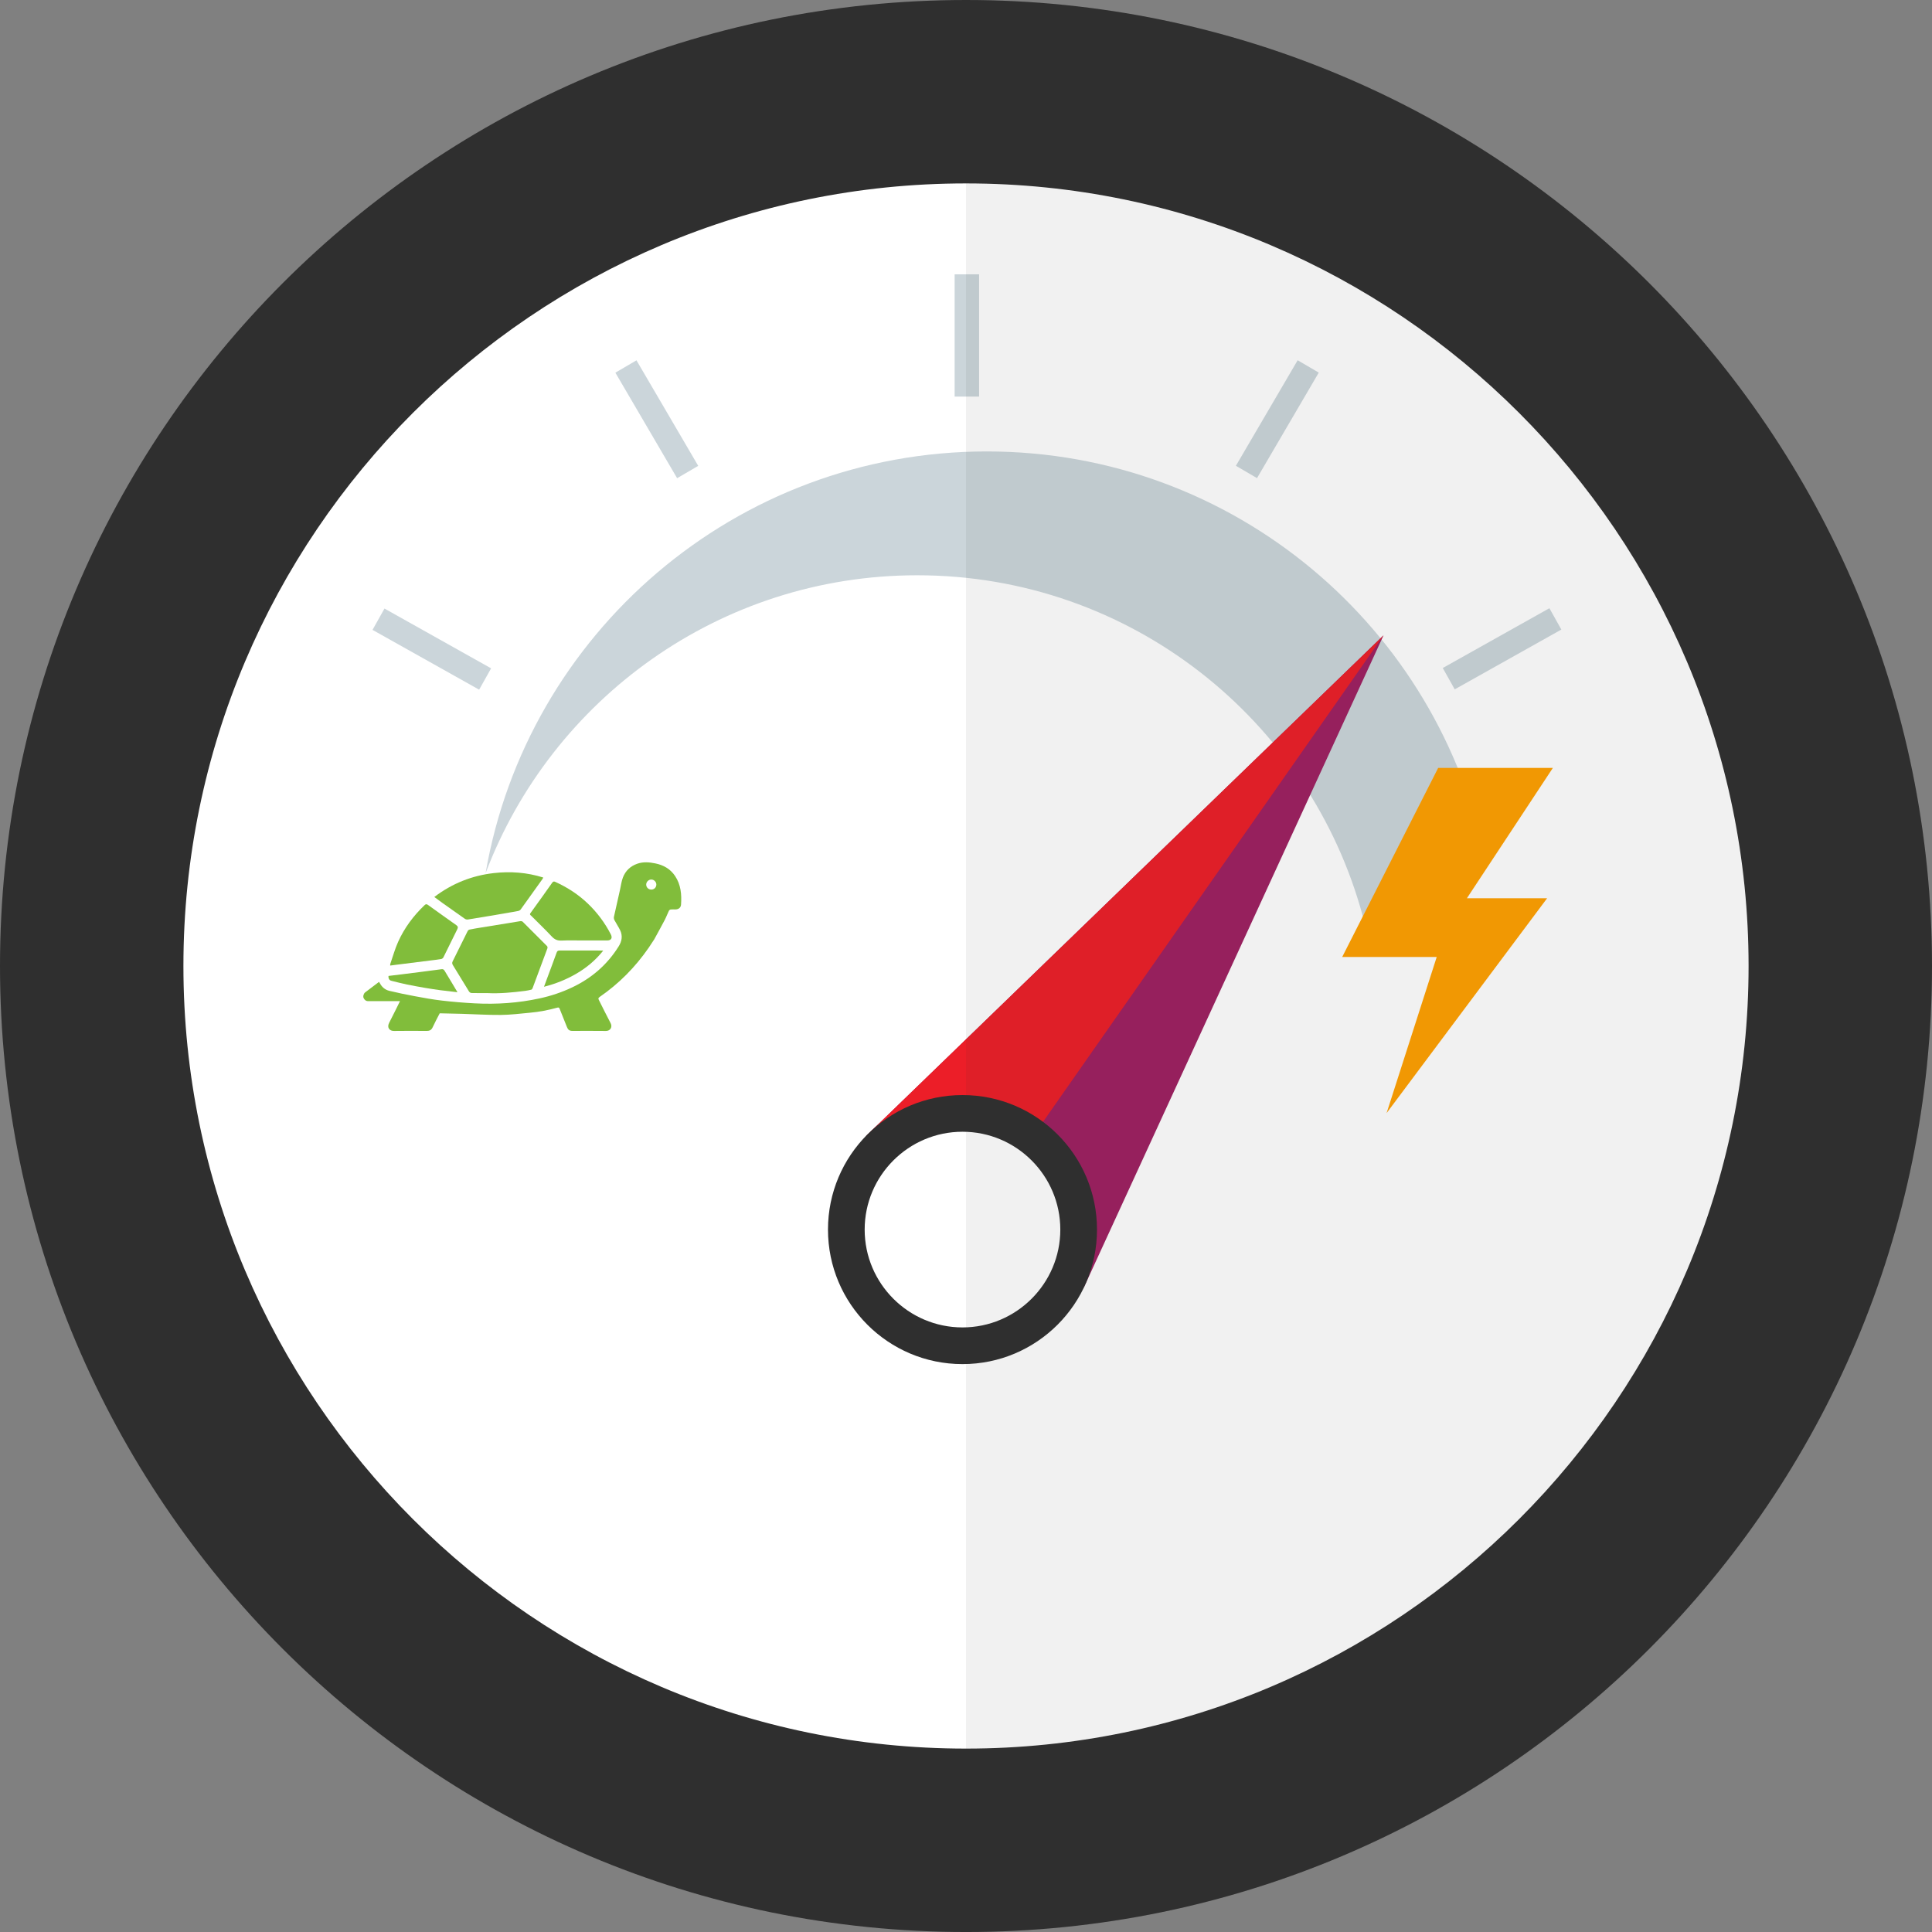 <?xml version="1.0" encoding="utf-8"?>
<!-- Generator: Adobe Illustrator 16.0.0, SVG Export Plug-In . SVG Version: 6.00 Build 0)  -->
<!DOCTYPE svg PUBLIC "-//W3C//DTD SVG 1.1//EN" "http://www.w3.org/Graphics/SVG/1.1/DTD/svg11.dtd">
<svg version="1.1" id="Layer_1" xmlns="http://www.w3.org/2000/svg" xmlns:xlink="http://www.w3.org/1999/xlink" x="0px" y="0px"
	 width="158px" height="158px" viewBox="0 0 158 158" enable-background="new 0 0 158 158" xml:space="preserve">
<rect x="0" y="0" width="158" height="158" fill="#808080" stroke="none"/>
<g>
	<path fill="#FFFFFF" d="M79,150.502c-39.425,0-71.5-32.076-71.5-71.5C7.5,39.575,39.575,7.5,79,7.5
		c39.423,0,71.5,32.075,71.5,71.501C150.5,118.426,118.424,150.502,79,150.502z"/>
	<path fill="#2F2F2F" d="M79,15c35.289,0,64,28.711,64,64.001s-28.711,64-64,64c-35.291,0-64-28.711-64-64C15,43.711,43.71,15,79,15
		 M79,0C35.369,0,0,35.37,0,79.001c0,43.629,35.369,79,79,79c43.628,0,79-35.371,79-79C158,35.37,122.629,0,79,0L79,0z"/>
</g>
<g>
	<rect x="78.071" y="22.434" fill="#CBD5DA" width="2" height="10"/>
</g>
<g>
	
		<rect x="34.299" y="48.089" transform="matrix(-0.489 0.872 -0.872 -0.489 98.869 48.264)" fill="#CBD5DA" width="2.001" height="10"/>
</g>
<g>
	
		<rect x="52.705" y="29.32" transform="matrix(-0.863 0.505 -0.505 -0.863 117.392 36.785)" fill="#CBD5DA" width="2" height="10"/>
</g>
<g>
	
		<rect x="121.835" y="48.09" transform="matrix(0.489 0.872 -0.872 0.489 109.067 -80.016)" fill="#CBD5DA" width="2.001" height="10"/>
</g>
<g>
	
		<rect x="103.436" y="29.318" transform="matrix(0.863 0.505 -0.505 0.863 31.663 -48.075)" fill="#CBD5DA" width="2.001" height="10"/>
</g>
<g>
	<g>
		<path fill="#81BD3B" d="M29.738,81.623c0.074,0.152,0.191,0.252,0.379,0.252c0.791-0.002,1.582,0,2.373,0c0.063,0,0.125,0,0.221,0
			c-0.115,0.234-0.216,0.443-0.32,0.65c-0.189,0.379-0.385,0.756-0.572,1.135c-0.191,0.383,0.043,0.66,0.4,0.652
			c0.896-0.015,1.791-0.006,2.686-0.002c0.227,0.002,0.377-0.082,0.475-0.291c0.185-0.39,0.38-0.771,0.58-1.15l1.838,0.043
			c1.05,0.031,2.1,0.098,3.149,0.09c0.795-0.008,1.589-0.104,2.382-0.18c0.764-0.068,1.517-0.213,2.257-0.418
			c0.092-0.025,0.142-0.004,0.181,0.092c0.193,0.498,0.4,0.99,0.595,1.488c0.09,0.229,0.202,0.324,0.45,0.324
			c0.912,0,1.826-0.009,2.738,0.004c0.356,0.006,0.557-0.314,0.387-0.638c-0.33-0.623-0.639-1.256-0.956-1.883
			c-0.052-0.104-0.075-0.17,0.056-0.258c1.587-1.093,2.916-2.44,4.01-4.022l0.455-0.688c0.289-0.529,0.582-1.055,0.861-1.59
			c0.127-0.242,0.221-0.503,0.342-0.752c0.023-0.048,0.096-0.096,0.149-0.102c0.125-0.016,0.254-0.003,0.381-0.005
			c0.262-0.006,0.442-0.141,0.461-0.398c0.058-0.824-0.011-1.626-0.489-2.339c-0.387-0.577-0.945-0.892-1.611-1.027
			c-0.494-0.102-0.992-0.147-1.484,0.028c-0.557,0.196-0.957,0.574-1.166,1.115c-0.126,0.323-0.166,0.679-0.243,1.02
			c-0.167,0.734-0.336,1.469-0.495,2.206c-0.018,0.082,0,0.189,0.039,0.266c0.147,0.279,0.329,0.541,0.466,0.824
			c0.22,0.459,0.149,0.898-0.118,1.326c-0.934,1.496-2.209,2.598-3.799,3.352c-0.858,0.407-1.75,0.705-2.673,0.903
			c-1.747,0.379-3.518,0.498-5.301,0.404c-0.898-0.047-1.796-0.123-2.69-0.227c-0.743-0.086-1.481-0.221-2.217-0.359
			c-0.696-0.127-1.39-0.275-2.078-0.438c-0.336-0.08-0.592-0.293-0.762-0.604c-0.021-0.038-0.045-0.075-0.076-0.129
			c-0.393,0.297-0.77,0.578-1.14,0.863C29.734,81.26,29.672,81.49,29.738,81.623z M52.847,72.339
			c0.002-0.224,0.198-0.414,0.423-0.411c0.224,0.004,0.414,0.203,0.406,0.425c-0.009,0.229-0.184,0.398-0.412,0.397
			C53.028,72.75,52.846,72.569,52.847,72.339z"/>
		<path fill="#81BD3B" d="M43.448,80.936c-0.167,0.043-0.338,0.076-0.509,0.099c-1.031,0.131-2.064,0.233-3.105,0.18
			c-0.427,0-0.854,0.006-1.28-0.006c-0.068-0.002-0.159-0.063-0.197-0.125c-0.444-0.715-0.878-1.438-1.32-2.157
			c-0.064-0.105-0.073-0.193-0.021-0.303c0.41-0.828,0.818-1.656,1.231-2.484c0.026-0.051,0.091-0.105,0.146-0.117
			c0.304-0.063,0.611-0.115,0.918-0.164c0.717-0.119,1.434-0.232,2.149-0.348c0.37-0.061,0.738-0.127,1.108-0.182
			c0.059-0.007,0.143,0.014,0.183,0.055c0.666,0.658,1.328,1.32,1.985,1.986c0.036,0.037,0.053,0.127,0.034,0.178
			c-0.401,1.094-0.81,2.186-1.219,3.276C43.535,80.869,43.49,80.926,43.448,80.936z"/>
		<path fill="#81BD3B" d="M42.583,74.375c-0.044,0.061-0.13,0.109-0.204,0.125c-0.231,0.051-0.466,0.083-0.699,0.124
			c-0.539,0.093-1.078,0.187-1.618,0.278c-0.597,0.102-1.194,0.202-1.792,0.294c-0.079,0.012-0.184-0.008-0.25-0.053
			c-0.611-0.425-1.219-0.857-1.825-1.29c-0.222-0.158-0.439-0.323-0.677-0.497c1.457-1.109,3.077-1.75,4.864-1.954
			c1.364-0.155,2.714-0.056,4.043,0.362c-0.024,0.051-0.036,0.09-0.06,0.122C43.773,72.718,43.182,73.548,42.583,74.375z"/>
		<path fill="#81BD3B" d="M49.652,76.912c-0.659,0-1.318,0-1.977,0c-0.583,0-1.168-0.02-1.75,0.008
			c-0.333,0.016-0.565-0.082-0.795-0.326c-0.547-0.584-1.127-1.137-1.69-1.704c-0.054-0.054-0.146-0.094-0.061-0.211
			c0.599-0.826,1.192-1.656,1.78-2.49c0.078-0.112,0.15-0.115,0.255-0.067c0.985,0.447,1.882,1.026,2.664,1.776
			c0.765,0.732,1.388,1.57,1.874,2.512C50.107,76.71,49.986,76.912,49.652,76.912z"/>
		<path fill="#81BD3B" d="M37.396,75.996c-0.383,0.766-0.754,1.535-1.136,2.301c-0.03,0.061-0.111,0.121-0.178,0.133
			c-0.266,0.047-0.536,0.076-0.804,0.109c-0.961,0.119-1.922,0.238-2.882,0.361c-0.158,0.018-0.316,0.041-0.486,0.064
			c0.003-0.059-0.003-0.1,0.009-0.135c0.209-0.604,0.379-1.223,0.639-1.801c0.515-1.145,1.255-2.14,2.166-3.006
			c0.1-0.095,0.17-0.094,0.276-0.018c0.767,0.552,1.534,1.103,2.308,1.647C37.45,75.751,37.475,75.839,37.396,75.996z"/>
		<path fill="#81BD3B" d="M45.771,77.732c1.114,0.004,2.228,0.002,3.343,0.002c0.056,0,0.111,0.006,0.217,0.01
			c-0.63,0.787-1.354,1.391-2.182,1.875s-1.708,0.838-2.66,1.079c0.09-0.242,0.166-0.453,0.244-0.662
			c0.262-0.706,0.531-1.409,0.783-2.118C45.565,77.777,45.626,77.73,45.771,77.732z"/>
		<path fill="#81BD3B" d="M36.105,79.263c0.141-0.02,0.199,0.035,0.258,0.133c0.204,0.338,0.409,0.676,0.612,1.014
			c0.142,0.238,0.284,0.475,0.438,0.736c-0.498-0.062-0.963-0.109-1.426-0.17c-0.404-0.056-0.809-0.115-1.212-0.185
			c-0.494-0.086-0.987-0.174-1.478-0.274c-0.434-0.093-0.865-0.197-1.295-0.308c-0.17-0.043-0.25-0.19-0.23-0.396
			c0.371-0.047,0.731-0.088,1.092-0.133C33.945,79.544,35.025,79.41,36.105,79.263z"/>
	</g>
</g>
<path fill="#CBD5DA" d="M118.653,70.479h2.858c-3.75-19.125-20.586-33.56-40.809-33.56c-20.55,0-37.609,14.901-40.99,34.485
	c5.404-14.236,19.166-24.358,35.299-24.358c17.451,0,32.13,11.847,36.453,27.935h7.188V70.479z"/>
<polygon fill="#9D1F60" points="113.145,51.96 70.801,92.93 88.645,105.273 "/>
<polygon fill="#EC1E28" points="113.145,51.96 70.801,92.93 81.326,97.422 "/>
<g>
	<path fill="#FFFFFF" d="M78.713,110.057c-5.239,0-9.5-4.262-9.5-9.5c0-5.24,4.262-9.502,9.5-9.502c5.238,0,9.5,4.262,9.5,9.502
		C88.213,105.795,83.951,110.057,78.713,110.057z"/>
	<path fill="#2F2F2F" d="M78.713,92.555c4.41,0,8,3.59,8,8.002c0,4.41-3.59,8-8,8c-4.412,0-8-3.59-8-8
		C70.713,96.145,74.302,92.555,78.713,92.555 M78.713,89.555c-6.076,0-11,4.926-11,11.002c0,6.074,4.925,11,11,11
		c6.074,0,11-4.926,11-11C89.713,94.48,84.787,89.555,78.713,89.555L78.713,89.555z"/>
</g>
<polygon fill="#FFA000" points="126.994,62.801 117.613,62.801 109.766,78.261 117.496,78.261 113.396,91.029 126.525,73.459 
	119.965,73.459 "/>
<path opacity="0.07" fill="#2F2F2F" enable-background="new    " d="M79,0c43.628,0,79,35.37,79,79.001c0,43.629-35.371,79-79,79"/>
</svg>
